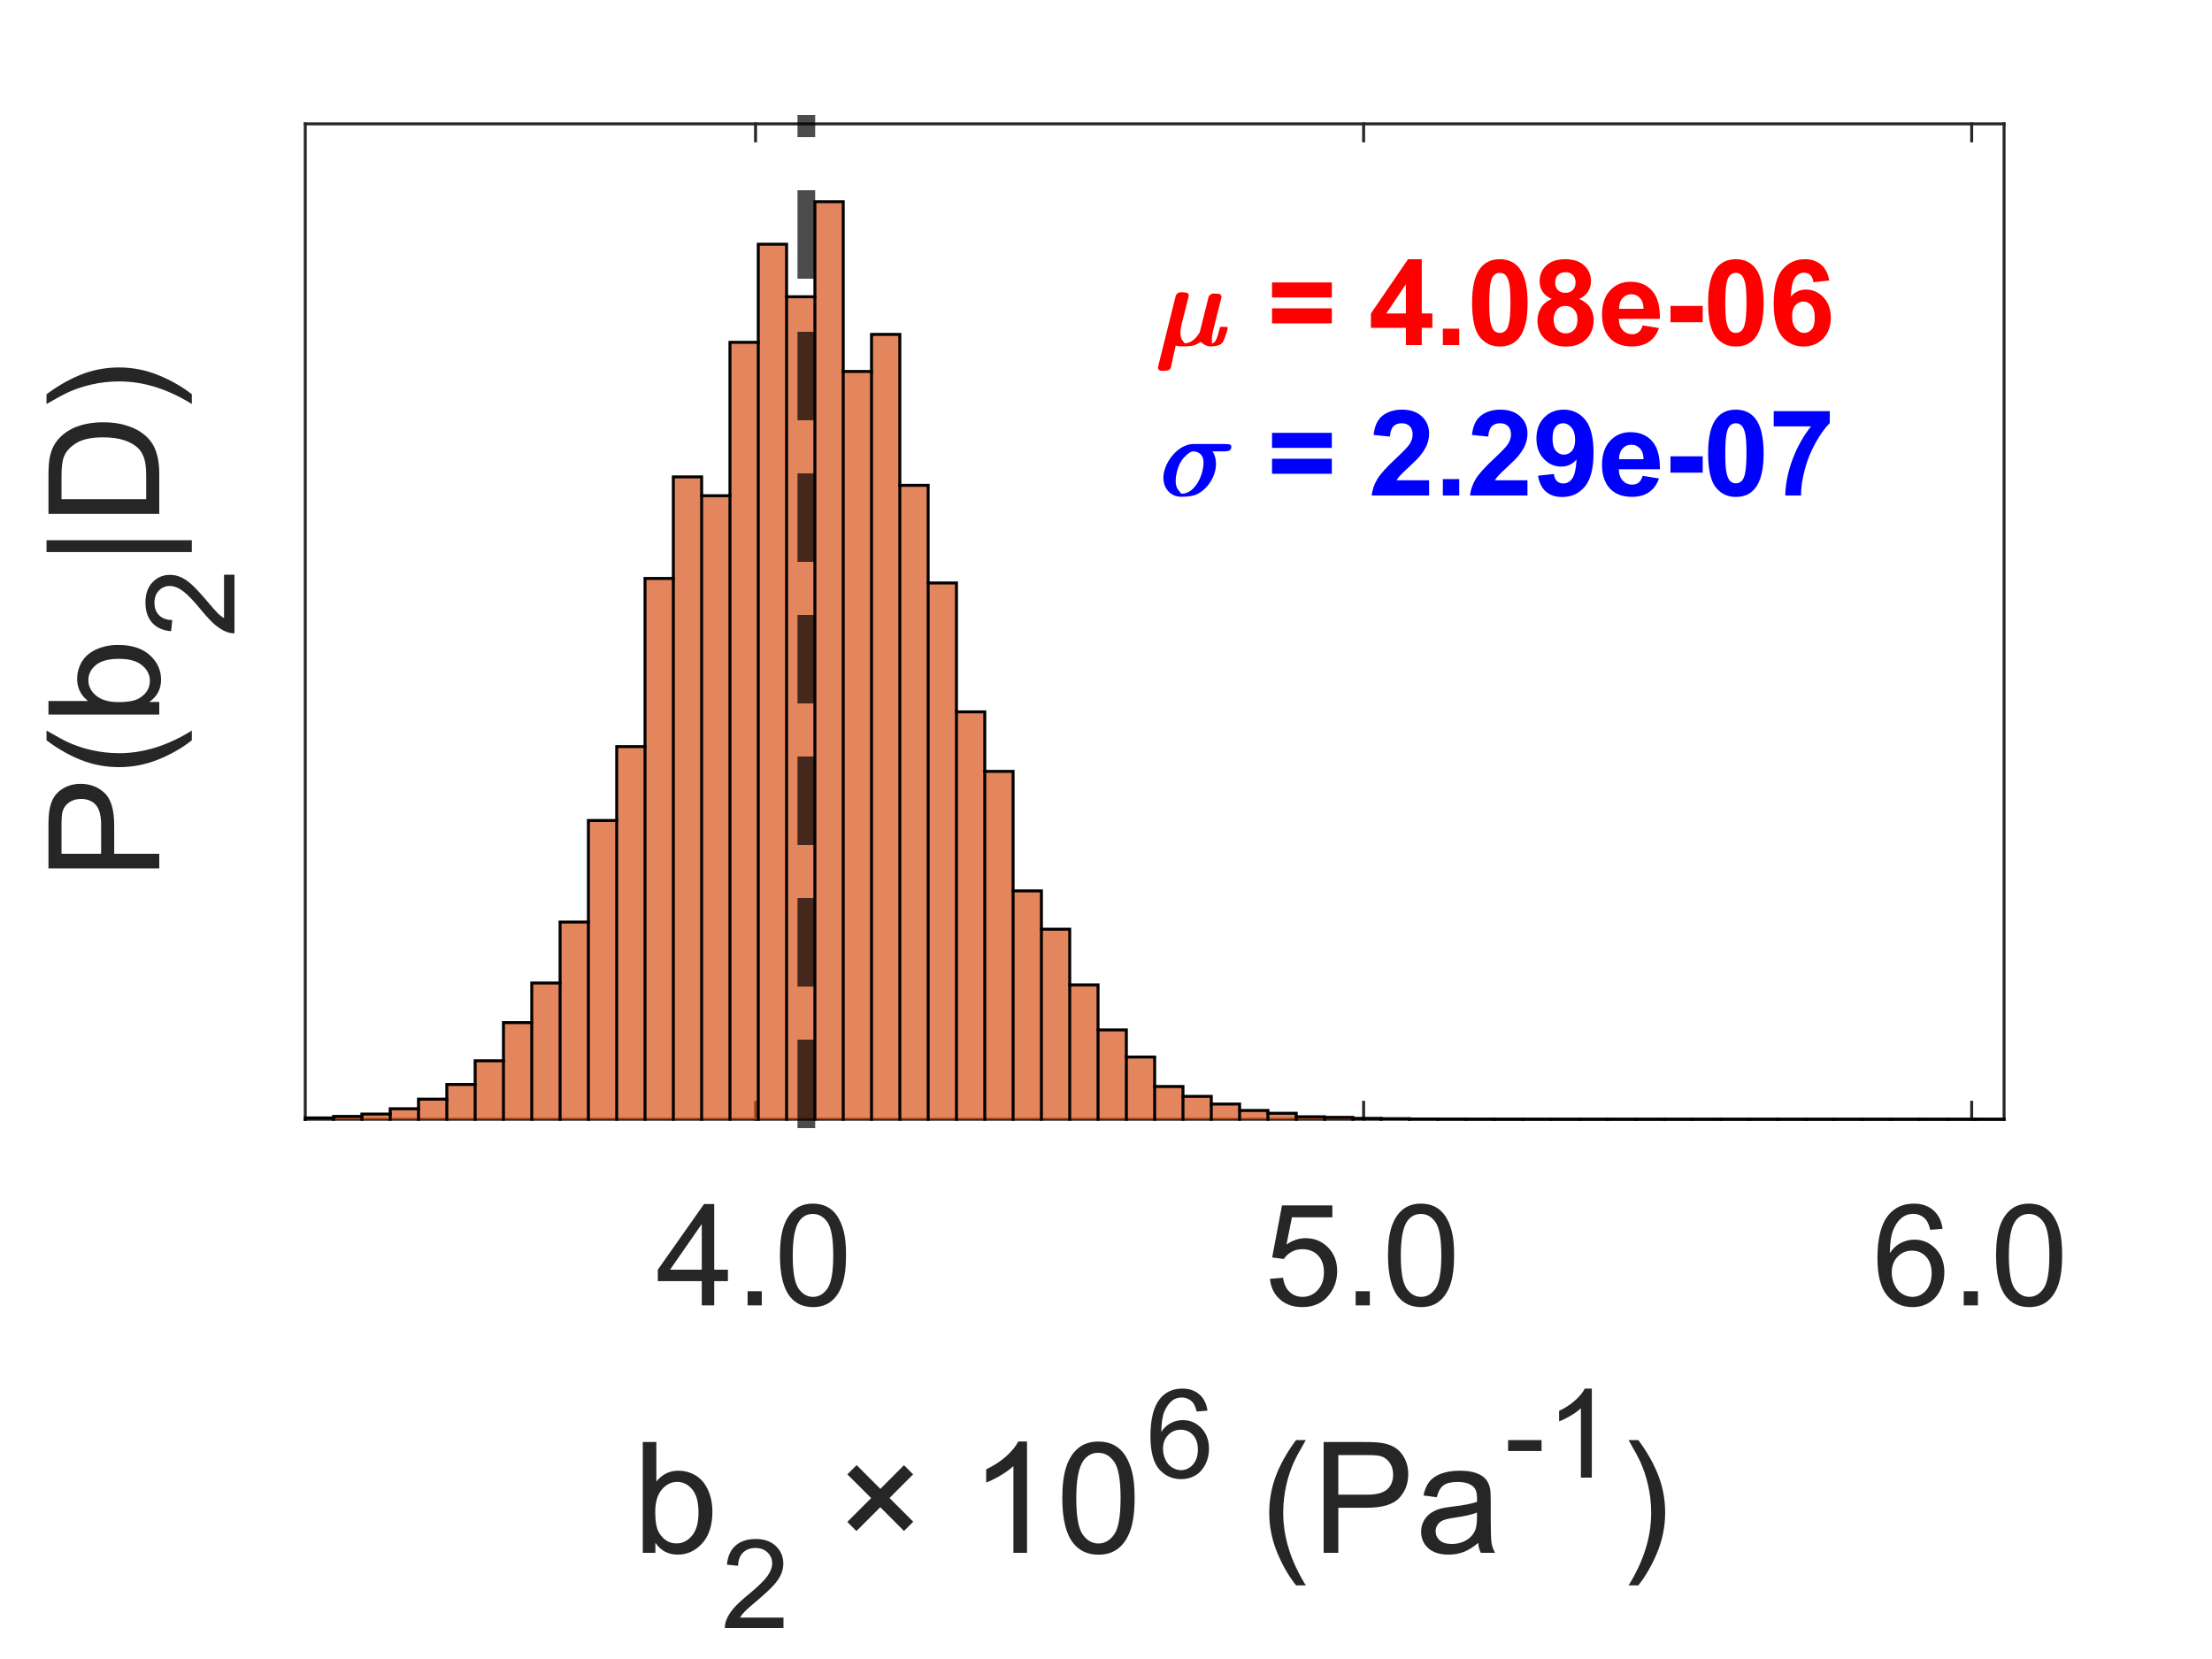 <?xml version="1.0"?>
<!DOCTYPE svg PUBLIC '-//W3C//DTD SVG 1.0//EN'
          'http://www.w3.org/TR/2001/REC-SVG-20010904/DTD/svg10.dtd'>
<svg xmlns:xlink="http://www.w3.org/1999/xlink" style="fill-opacity:1; color-rendering:auto; color-interpolation:auto; text-rendering:auto; stroke:black; stroke-linecap:square; stroke-miterlimit:10; shape-rendering:auto; stroke-opacity:1; fill:black; stroke-dasharray:none; font-weight:normal; stroke-width:1; font-family:'Dialog'; font-style:normal; stroke-linejoin:miter; font-size:12px; stroke-dashoffset:0; image-rendering:auto;" width="500" height="375" xmlns="http://www.w3.org/2000/svg"
><rect width="100%" height="100%" fill="#333333" stroke="none"/><!--Generated by the Batik Graphics2D SVG Generator--><defs id="genericDefs"
  /><g
  ><defs id="defs1"
    ><clipPath clipPathUnits="userSpaceOnUse" id="clipPath1"
      ><path d="M0 0 L500 0 L500 375 L0 375 L0 0 Z"
      /></clipPath
    ></defs
    ><g style="fill:white; stroke:white;"
    ><rect x="0" y="0" width="500" style="clip-path:url(#clipPath1); stroke:none;" height="375"
    /></g
    ><g style="fill:white; text-rendering:optimizeSpeed; color-rendering:optimizeSpeed; image-rendering:optimizeSpeed; shape-rendering:crispEdges; stroke:white; color-interpolation:sRGB;"
    ><rect x="0" width="500" height="375" y="0" style="stroke:none;"
      /><path style="stroke:none;" d="M69 253 L453 253 L453 28 L69 28 Z"
    /></g
    ><g style="fill:rgb(38,38,38); text-rendering:geometricPrecision; image-rendering:optimizeQuality; color-rendering:optimizeQuality; stroke-linejoin:round; stroke:rgb(38,38,38); color-interpolation:linearRGB; stroke-width:0.667;"
    ><line y2="253" style="fill:none;" x1="69" x2="453" y1="253"
      /><line y2="28" style="fill:none;" x1="69" x2="453" y1="28"
      /><line y2="249.16" style="fill:none;" x1="170.785" x2="170.785" y1="253"
      /><line y2="249.16" style="fill:none;" x1="308.231" x2="308.231" y1="253"
      /><line y2="249.16" style="fill:none;" x1="445.677" x2="445.677" y1="253"
      /><line y2="31.84" style="fill:none;" x1="170.785" x2="170.785" y1="28"
      /><line y2="31.84" style="fill:none;" x1="308.231" x2="308.231" y1="28"
      /><line y2="31.84" style="fill:none;" x1="445.677" x2="445.677" y1="28"
    /></g
    ><g transform="translate(170.785,262.067)" style="font-size:32px; fill:rgb(38,38,38); text-rendering:geometricPrecision; color-rendering:optimizeQuality; image-rendering:optimizeQuality; stroke:rgb(38,38,38); color-interpolation:linearRGB;"
    ><path style="stroke:none;" d="M-12.156 33 L-12.156 27.516 L-22.094 27.516 L-22.094 24.938 L-11.641 10.094 L-9.344 10.094 L-9.344 24.938 L-6.25 24.938 L-6.25 27.516 L-9.344 27.516 L-9.344 33 L-12.156 33 ZM-12.156 24.938 L-12.156 14.609 L-19.328 24.938 L-12.156 24.938 ZM-1.797 33 L-1.797 29.797 L1.406 29.797 L1.406 33 L-1.797 33 ZM5.516 21.703 Q5.516 17.641 6.352 15.164 Q7.188 12.688 8.836 11.344 Q10.484 10 12.984 10 Q14.828 10 16.219 10.742 Q17.609 11.484 18.516 12.883 Q19.422 14.281 19.938 16.289 Q20.453 18.297 20.453 21.703 Q20.453 25.734 19.625 28.211 Q18.797 30.688 17.148 32.039 Q15.5 33.391 12.984 33.391 Q9.672 33.391 7.781 31.016 Q5.516 28.156 5.516 21.703 ZM8.406 21.703 Q8.406 27.344 9.727 29.211 Q11.047 31.078 12.984 31.078 Q14.922 31.078 16.242 29.203 Q17.562 27.328 17.562 21.703 Q17.562 16.047 16.242 14.188 Q14.922 12.328 12.953 12.328 Q11.016 12.328 9.859 13.969 Q8.406 16.062 8.406 21.703 Z"
    /></g
    ><g transform="translate(308.231,262.067)" style="font-size:32px; fill:rgb(38,38,38); text-rendering:geometricPrecision; color-rendering:optimizeQuality; image-rendering:optimizeQuality; stroke:rgb(38,38,38); color-interpolation:linearRGB;"
    ><path style="stroke:none;" d="M-21.172 27 L-18.219 26.75 Q-17.891 28.906 -16.695 29.992 Q-15.5 31.078 -13.812 31.078 Q-11.781 31.078 -10.375 29.547 Q-8.969 28.016 -8.969 25.484 Q-8.969 23.078 -10.32 21.688 Q-11.672 20.297 -13.859 20.297 Q-15.219 20.297 -16.312 20.914 Q-17.406 21.531 -18.031 22.516 L-20.672 22.172 L-18.453 10.406 L-7.062 10.406 L-7.062 13.094 L-16.203 13.094 L-17.438 19.25 Q-15.375 17.812 -13.109 17.812 Q-10.109 17.812 -8.047 19.891 Q-5.984 21.969 -5.984 25.234 Q-5.984 28.344 -7.797 30.609 Q-10 33.391 -13.812 33.391 Q-16.938 33.391 -18.914 31.641 Q-20.891 29.891 -21.172 27 ZM-1.797 33 L-1.797 29.797 L1.406 29.797 L1.406 33 L-1.797 33 ZM5.516 21.703 Q5.516 17.641 6.352 15.164 Q7.188 12.688 8.836 11.344 Q10.484 10 12.984 10 Q14.828 10 16.219 10.742 Q17.609 11.484 18.516 12.883 Q19.422 14.281 19.938 16.289 Q20.453 18.297 20.453 21.703 Q20.453 25.734 19.625 28.211 Q18.797 30.688 17.148 32.039 Q15.5 33.391 12.984 33.391 Q9.672 33.391 7.781 31.016 Q5.516 28.156 5.516 21.703 ZM8.406 21.703 Q8.406 27.344 9.727 29.211 Q11.047 31.078 12.984 31.078 Q14.922 31.078 16.242 29.203 Q17.562 27.328 17.562 21.703 Q17.562 16.047 16.242 14.188 Q14.922 12.328 12.953 12.328 Q11.016 12.328 9.859 13.969 Q8.406 16.062 8.406 21.703 Z"
    /></g
    ><g transform="translate(445.677,262.067)" style="font-size:32px; fill:rgb(38,38,38); text-rendering:geometricPrecision; color-rendering:optimizeQuality; image-rendering:optimizeQuality; stroke:rgb(38,38,38); color-interpolation:linearRGB;"
    ><path style="stroke:none;" d="M-6.578 15.703 L-9.375 15.922 Q-9.75 14.266 -10.438 13.516 Q-11.578 12.312 -13.25 12.312 Q-14.594 12.312 -15.609 13.062 Q-16.938 14.031 -17.703 15.891 Q-18.469 17.75 -18.5 21.188 Q-17.484 19.641 -16.016 18.891 Q-14.547 18.141 -12.938 18.141 Q-10.125 18.141 -8.148 20.211 Q-6.172 22.281 -6.172 25.562 Q-6.172 27.719 -7.102 29.57 Q-8.031 31.422 -9.656 32.406 Q-11.281 33.391 -13.344 33.391 Q-16.859 33.391 -19.078 30.805 Q-21.297 28.219 -21.297 22.281 Q-21.297 15.641 -18.844 12.625 Q-16.703 10 -13.078 10 Q-10.375 10 -8.648 11.516 Q-6.922 13.031 -6.578 15.703 ZM-18.062 25.578 Q-18.062 27.031 -17.445 28.359 Q-16.828 29.688 -15.719 30.383 Q-14.609 31.078 -13.391 31.078 Q-11.609 31.078 -10.328 29.641 Q-9.047 28.203 -9.047 25.734 Q-9.047 23.359 -10.312 21.992 Q-11.578 20.625 -13.5 20.625 Q-15.406 20.625 -16.734 21.992 Q-18.062 23.359 -18.062 25.578 ZM-1.797 33 L-1.797 29.797 L1.406 29.797 L1.406 33 L-1.797 33 ZM5.516 21.703 Q5.516 17.641 6.352 15.164 Q7.188 12.688 8.836 11.344 Q10.484 10 12.984 10 Q14.828 10 16.219 10.742 Q17.609 11.484 18.516 12.883 Q19.422 14.281 19.938 16.289 Q20.453 18.297 20.453 21.703 Q20.453 25.734 19.625 28.211 Q18.797 30.688 17.148 32.039 Q15.5 33.391 12.984 33.391 Q9.672 33.391 7.781 31.016 Q5.516 28.156 5.516 21.703 ZM8.406 21.703 Q8.406 27.344 9.727 29.211 Q11.047 31.078 12.984 31.078 Q14.922 31.078 16.242 29.203 Q17.562 27.328 17.562 21.703 Q17.562 16.047 16.242 14.188 Q14.922 12.328 12.953 12.328 Q11.016 12.328 9.859 13.969 Q8.406 16.062 8.406 21.703 Z"
    /></g
    ><g transform="translate(143,351)" style="font-size:35.2px; fill:rgb(38,38,38); text-rendering:geometricPrecision; color-rendering:optimizeQuality; image-rendering:optimizeQuality; stroke:rgb(38,38,38); color-interpolation:linearRGB;"
    ><path style="stroke:none;" d="M5.141 0 L2.297 0 L2.297 -25.047 L5.359 -25.047 L5.359 -16.109 Q7.312 -18.562 10.344 -18.562 Q12.016 -18.562 13.508 -17.883 Q15 -17.203 15.969 -15.984 Q16.938 -14.766 17.484 -13.039 Q18.031 -11.312 18.031 -9.344 Q18.031 -4.688 15.727 -2.141 Q13.422 0.406 10.188 0.406 Q6.969 0.406 5.141 -2.266 L5.141 0 ZM5.109 -9.219 Q5.109 -5.953 6 -4.5 Q7.453 -2.125 9.922 -2.125 Q11.953 -2.125 13.422 -3.875 Q14.891 -5.625 14.891 -9.094 Q14.891 -12.641 13.477 -14.336 Q12.062 -16.031 10.062 -16.031 Q8.047 -16.031 6.578 -14.281 Q5.109 -12.531 5.109 -9.219 Z"
    /></g
    ><g transform="translate(163,368)" style="font-size:28.16px; fill:rgb(38,38,38); text-rendering:geometricPrecision; color-rendering:optimizeQuality; image-rendering:optimizeQuality; stroke:rgb(38,38,38); color-interpolation:linearRGB;"
    ><path style="stroke:none;" d="M14.094 -2.359 L14.094 0 L0.844 0 Q0.828 -0.891 1.141 -1.703 Q1.641 -3.062 2.758 -4.375 Q3.875 -5.688 5.969 -7.406 Q9.25 -10.094 10.398 -11.656 Q11.547 -13.219 11.547 -14.609 Q11.547 -16.078 10.5 -17.086 Q9.453 -18.094 7.766 -18.094 Q5.984 -18.094 4.922 -17.023 Q3.859 -15.953 3.844 -14.062 L1.312 -14.328 Q1.578 -17.156 3.273 -18.641 Q4.969 -20.125 7.828 -20.125 Q10.703 -20.125 12.383 -18.523 Q14.062 -16.922 14.062 -14.562 Q14.062 -13.359 13.57 -12.195 Q13.078 -11.031 11.938 -9.75 Q10.797 -8.469 8.156 -6.219 Q5.938 -4.359 5.305 -3.695 Q4.672 -3.031 4.266 -2.359 L14.094 -2.359 Z"
    /></g
    ><g transform="translate(179,351)" style="font-size:35.2px; fill:rgb(38,38,38); text-rendering:geometricPrecision; color-rendering:optimizeQuality; image-rendering:optimizeQuality; stroke:rgb(38,38,38); color-interpolation:linearRGB;"
    ><path style="stroke:none;" d="M12.526 -6.984 L17.917 -12.375 L12.542 -17.734 L14.636 -19.828 L19.995 -14.453 L25.339 -19.812 L27.401 -17.734 L22.058 -12.391 L27.433 -7.031 L25.339 -4.938 L19.979 -10.312 L14.589 -4.922 L12.526 -6.984 ZM53.148 0 L50.07 0 L50.07 -19.609 Q48.961 -18.547 47.156 -17.484 Q45.351 -16.422 43.914 -15.891 L43.914 -18.875 Q46.492 -20.078 48.422 -21.805 Q50.351 -23.531 51.164 -25.156 L53.148 -25.156 L53.148 0 ZM61.124 -12.359 Q61.124 -16.797 62.038 -19.508 Q62.952 -22.219 64.757 -23.688 Q66.562 -25.156 69.296 -25.156 Q71.312 -25.156 72.835 -24.344 Q74.359 -23.531 75.343 -22 Q76.327 -20.469 76.898 -18.273 Q77.468 -16.078 77.468 -12.359 Q77.468 -7.953 76.562 -5.242 Q75.655 -2.531 73.851 -1.055 Q72.046 0.422 69.296 0.422 Q65.671 0.422 63.608 -2.172 Q61.124 -5.297 61.124 -12.359 ZM64.28 -12.359 Q64.28 -6.188 65.726 -4.148 Q67.171 -2.109 69.296 -2.109 Q71.405 -2.109 72.851 -4.156 Q74.296 -6.203 74.296 -12.359 Q74.296 -18.547 72.851 -20.578 Q71.405 -22.609 69.265 -22.609 Q67.14 -22.609 65.874 -20.812 Q64.28 -18.531 64.28 -12.359 Z"
    /></g
    ><g transform="translate(259,334)" style="font-size:28.16px; fill:rgb(38,38,38); text-rendering:geometricPrecision; color-rendering:optimizeQuality; image-rendering:optimizeQuality; stroke:rgb(38,38,38); color-interpolation:linearRGB;"
    ><path style="stroke:none;" d="M13.938 -15.141 L11.484 -14.938 Q11.156 -16.391 10.562 -17.047 Q9.562 -18.109 8.094 -18.109 Q6.922 -18.109 6.031 -17.453 Q4.875 -16.594 4.203 -14.969 Q3.531 -13.344 3.5 -10.344 Q4.391 -11.688 5.672 -12.344 Q6.953 -13 8.375 -13 Q10.828 -13 12.555 -11.188 Q14.281 -9.375 14.281 -6.516 Q14.281 -4.625 13.469 -3 Q12.656 -1.375 11.234 -0.516 Q9.812 0.344 8.016 0.344 Q4.938 0.344 2.992 -1.922 Q1.047 -4.188 1.047 -9.375 Q1.047 -15.188 3.203 -17.828 Q5.078 -20.125 8.25 -20.125 Q10.609 -20.125 12.117 -18.797 Q13.625 -17.469 13.938 -15.141 ZM3.891 -6.5 Q3.891 -5.219 4.43 -4.062 Q4.969 -2.906 5.938 -2.297 Q6.906 -1.688 7.969 -1.688 Q9.531 -1.688 10.648 -2.945 Q11.766 -4.203 11.766 -6.359 Q11.766 -8.438 10.664 -9.633 Q9.562 -10.828 7.875 -10.828 Q6.203 -10.828 5.047 -9.633 Q3.891 -8.438 3.891 -6.5 Z"
    /></g
    ><g transform="translate(275,351)" style="font-size:35.2px; fill:rgb(38,38,38); text-rendering:geometricPrecision; color-rendering:optimizeQuality; image-rendering:optimizeQuality; stroke:rgb(38,38,38); color-interpolation:linearRGB;"
    ><path style="stroke:none;" d="M17.964 7.359 Q15.417 4.156 13.659 -0.148 Q11.901 -4.453 11.901 -9.078 Q11.901 -13.141 13.214 -16.875 Q14.745 -21.188 17.964 -25.484 L20.167 -25.484 Q18.104 -21.922 17.433 -20.406 Q16.386 -18.047 15.792 -15.484 Q15.057 -12.281 15.057 -9.062 Q15.057 -0.844 20.167 7.359 L17.964 7.359 ZM24.197 0 L24.197 -25.047 L33.65 -25.047 Q36.135 -25.047 37.463 -24.812 Q39.306 -24.5 40.549 -23.641 Q41.791 -22.781 42.556 -21.227 Q43.322 -19.672 43.322 -17.812 Q43.322 -14.609 41.283 -12.398 Q39.244 -10.188 33.931 -10.188 L27.51 -10.188 L27.51 0 L24.197 0 ZM27.51 -13.141 L33.994 -13.141 Q37.197 -13.141 38.549 -14.336 Q39.9 -15.531 39.9 -17.703 Q39.9 -19.281 39.103 -20.398 Q38.306 -21.516 37.01 -21.875 Q36.181 -22.094 33.916 -22.094 L27.51 -22.094 L27.51 -13.141 ZM59.12 -2.234 Q57.401 -0.781 55.823 -0.188 Q54.245 0.406 52.432 0.406 Q49.448 0.406 47.839 -1.055 Q46.229 -2.516 46.229 -4.781 Q46.229 -6.125 46.839 -7.227 Q47.448 -8.328 48.425 -8.992 Q49.401 -9.656 50.636 -10 Q51.542 -10.234 53.37 -10.453 Q57.104 -10.906 58.854 -11.516 Q58.87 -12.156 58.87 -12.328 Q58.87 -14.203 58.011 -14.969 Q56.823 -16.016 54.495 -16.016 Q52.323 -16.016 51.292 -15.258 Q50.261 -14.5 49.761 -12.562 L46.761 -12.969 Q47.167 -14.906 48.104 -16.094 Q49.042 -17.281 50.823 -17.922 Q52.604 -18.562 54.948 -18.562 Q57.276 -18.562 58.721 -18.016 Q60.167 -17.469 60.854 -16.641 Q61.542 -15.812 61.807 -14.547 Q61.964 -13.75 61.964 -11.703 L61.964 -7.609 Q61.964 -3.312 62.159 -2.18 Q62.354 -1.047 62.948 0 L59.729 0 Q59.245 -0.953 59.12 -2.234 ZM58.854 -9.109 Q57.182 -8.422 53.839 -7.953 Q51.932 -7.672 51.151 -7.328 Q50.37 -6.984 49.94 -6.328 Q49.511 -5.672 49.511 -4.875 Q49.511 -3.641 50.44 -2.82 Q51.37 -2 53.167 -2 Q54.948 -2 56.331 -2.781 Q57.714 -3.562 58.37 -4.906 Q58.854 -5.953 58.854 -7.984 L58.854 -9.109 Z"
    /></g
    ><g transform="translate(340,334)" style="font-size:28.16px; fill:rgb(38,38,38); text-rendering:geometricPrecision; color-rendering:optimizeQuality; image-rendering:optimizeQuality; stroke:rgb(38,38,38); color-interpolation:linearRGB;"
    ><path style="stroke:none;" d="M0.891 -6.016 L0.891 -8.484 L8.453 -8.484 L8.453 -6.016 L0.891 -6.016 ZM19.814 0 L17.345 0 L17.345 -15.688 Q16.454 -14.828 15.017 -13.984 Q13.579 -13.141 12.423 -12.719 L12.423 -15.094 Q14.486 -16.062 16.032 -17.445 Q17.579 -18.828 18.22 -20.125 L19.814 -20.125 L19.814 0 Z"
    /></g
    ><g transform="translate(366,351)" style="font-size:35.2px; fill:rgb(38,38,38); text-rendering:geometricPrecision; color-rendering:optimizeQuality; image-rendering:optimizeQuality; stroke:rgb(38,38,38); color-interpolation:linearRGB;"
    ><path style="stroke:none;" d="M4.328 7.359 L2.125 7.359 Q7.234 -0.844 7.234 -9.062 Q7.234 -12.266 6.5 -15.438 Q5.906 -18 4.875 -20.359 Q4.203 -21.891 2.125 -25.484 L4.328 -25.484 Q7.531 -21.188 9.078 -16.875 Q10.391 -13.141 10.391 -9.078 Q10.391 -4.453 8.625 -0.148 Q6.859 4.156 4.328 7.359 Z"
    /></g
    ><g style="fill:rgb(38,38,38); text-rendering:geometricPrecision; image-rendering:optimizeQuality; color-rendering:optimizeQuality; stroke-linejoin:round; stroke:rgb(38,38,38); color-interpolation:linearRGB; stroke-width:0.667;"
    ><line y2="28" style="fill:none;" x1="69" x2="69" y1="253"
      /><line y2="28" style="fill:none;" x1="453" x2="453" y1="253"
    /></g
    ><g transform="translate(36,199) rotate(-90)" style="font-size:35.2px; fill:rgb(38,38,38); text-rendering:geometricPrecision; color-rendering:optimizeQuality; image-rendering:optimizeQuality; stroke:rgb(38,38,38); color-interpolation:linearRGB;"
    ><path style="stroke:none;" d="M2.703 0 L2.703 -25.047 L12.156 -25.047 Q14.641 -25.047 15.969 -24.812 Q17.812 -24.5 19.055 -23.641 Q20.297 -22.781 21.062 -21.227 Q21.828 -19.672 21.828 -17.812 Q21.828 -14.609 19.789 -12.398 Q17.75 -10.188 12.438 -10.188 L6.016 -10.188 L6.016 0 L2.703 0 ZM6.016 -13.141 L12.5 -13.141 Q15.703 -13.141 17.055 -14.336 Q18.406 -15.531 18.406 -17.703 Q18.406 -19.281 17.609 -20.398 Q16.812 -21.516 15.516 -21.875 Q14.688 -22.094 12.422 -22.094 L6.016 -22.094 L6.016 -13.141 ZM31.657 7.359 Q29.11 4.156 27.353 -0.148 Q25.595 -4.453 25.595 -9.078 Q25.595 -13.141 26.907 -16.875 Q28.439 -21.188 31.657 -25.484 L33.86 -25.484 Q31.798 -21.922 31.126 -20.406 Q30.079 -18.047 29.485 -15.484 Q28.751 -12.281 28.751 -9.062 Q28.751 -0.844 33.86 7.359 L31.657 7.359 ZM40.328 0 L37.484 0 L37.484 -25.047 L40.547 -25.047 L40.547 -16.109 Q42.5 -18.562 45.531 -18.562 Q47.203 -18.562 48.695 -17.883 Q50.188 -17.203 51.156 -15.984 Q52.125 -14.766 52.672 -13.039 Q53.219 -11.312 53.219 -9.344 Q53.219 -4.688 50.914 -2.141 Q48.609 0.406 45.375 0.406 Q42.156 0.406 40.328 -2.266 L40.328 0 ZM40.297 -9.219 Q40.297 -5.953 41.188 -4.5 Q42.641 -2.125 45.109 -2.125 Q47.141 -2.125 48.609 -3.875 Q50.078 -5.625 50.078 -9.094 Q50.078 -12.641 48.664 -14.336 Q47.25 -16.031 45.25 -16.031 Q43.234 -16.031 41.766 -14.281 Q40.297 -12.531 40.297 -9.219 Z"
    /></g
    ><g transform="translate(53,144) rotate(-90)" style="font-size:28.16px; fill:rgb(38,38,38); text-rendering:geometricPrecision; color-rendering:optimizeQuality; image-rendering:optimizeQuality; stroke:rgb(38,38,38); color-interpolation:linearRGB;"
    ><path style="stroke:none;" d="M14.094 -2.359 L14.094 0 L0.844 0 Q0.828 -0.891 1.141 -1.703 Q1.641 -3.062 2.758 -4.375 Q3.875 -5.688 5.969 -7.406 Q9.25 -10.094 10.398 -11.656 Q11.547 -13.219 11.547 -14.609 Q11.547 -16.078 10.5 -17.086 Q9.453 -18.094 7.766 -18.094 Q5.984 -18.094 4.922 -17.023 Q3.859 -15.953 3.844 -14.062 L1.312 -14.328 Q1.578 -17.156 3.273 -18.641 Q4.969 -20.125 7.828 -20.125 Q10.703 -20.125 12.383 -18.523 Q14.062 -16.922 14.062 -14.562 Q14.062 -13.359 13.57 -12.195 Q13.078 -11.031 11.938 -9.75 Q10.797 -8.469 8.156 -6.219 Q5.938 -4.359 5.305 -3.695 Q4.672 -3.031 4.266 -2.359 L14.094 -2.359 Z"
    /></g
    ><g transform="translate(36,128) rotate(-90)" style="font-size:35.2px; fill:rgb(38,38,38); text-rendering:geometricPrecision; color-rendering:optimizeQuality; image-rendering:optimizeQuality; stroke:rgb(38,38,38); color-interpolation:linearRGB;"
    ><path style="stroke:none;" d="M3.219 7.359 L3.219 -25.484 L5.891 -25.484 L5.891 7.359 L3.219 7.359 ZM11.844 0 L11.844 -25.047 L20.469 -25.047 Q23.39 -25.047 24.937 -24.688 Q27.078 -24.203 28.609 -22.906 Q30.594 -21.219 31.57 -18.617 Q32.547 -16.016 32.547 -12.656 Q32.547 -9.812 31.883 -7.609 Q31.219 -5.406 30.18 -3.961 Q29.14 -2.516 27.898 -1.688 Q26.656 -0.859 24.906 -0.43 Q23.156 0 20.875 0 L11.844 0 ZM15.156 -2.953 L20.5 -2.953 Q22.984 -2.953 24.39 -3.414 Q25.797 -3.875 26.64 -4.719 Q27.812 -5.891 28.476 -7.883 Q29.14 -9.875 29.14 -12.719 Q29.14 -16.641 27.851 -18.75 Q26.562 -20.859 24.703 -21.578 Q23.375 -22.094 20.422 -22.094 L15.156 -22.094 L15.156 -2.953 ZM38.88 7.359 L36.677 7.359 Q41.786 -0.844 41.786 -9.062 Q41.786 -12.266 41.052 -15.438 Q40.458 -18 39.427 -20.359 Q38.755 -21.891 36.677 -25.484 L38.88 -25.484 Q42.083 -21.188 43.63 -16.875 Q44.942 -13.141 44.942 -9.078 Q44.942 -4.453 43.177 -0.148 Q41.411 4.156 38.88 7.359 Z"
    /></g
    ><g style="fill-opacity:0.702; fill:rgb(217,83,25); text-rendering:optimizeSpeed; image-rendering:optimizeSpeed; color-rendering:optimizeSpeed; shape-rendering:crispEdges; stroke:rgb(217,83,25); color-interpolation:sRGB; stroke-opacity:0.702;"
    ><path style="stroke:none;" d="M75.4 253 L75.4 252.696 L69 252.696 L69 253 ZM81.8 253 L81.8 252.353 L75.4 252.353 L75.4 253 ZM88.2 253 L88.2 251.824 L81.8 251.824 L81.8 253 ZM94.6 253 L94.6 250.622 L88.2 250.622 L88.2 253 ZM101 253 L101 248.455 L94.6 248.455 L94.6 253 ZM107.4 253 L107.4 245.138 L101 245.138 L101 253 ZM113.8 253 L113.8 239.78 L107.4 239.78 L107.4 253 ZM120.2 253 L120.2 231.15 L113.8 231.15 L113.8 253 ZM126.6 253 L126.6 222.2 L120.2 222.2 L120.2 253 ZM133 253 L133 208.421 L126.6 208.421 L126.6 253 ZM139.4 253 L139.4 185.464 L133 185.464 L133 253 ZM145.8 253 L145.8 168.763 L139.4 168.763 L139.4 253 ZM152.2 253 L152.2 130.753 L145.8 130.753 L145.8 253 ZM158.6 253 L158.6 107.796 L152.2 107.796 L152.2 253 ZM165 253 L165 112.051 L158.6 112.051 L158.6 253 ZM171.4 253 L171.4 77.38 L165 77.38 L165 253 ZM177.8 253 L177.8 55.205 L171.4 55.205 L171.4 253 ZM184.2 253 L184.2 67.078 L177.8 67.078 L177.8 253 ZM190.6 253 L190.6 45.59 L184.2 45.59 L184.2 253 ZM197 253 L197 83.965 L190.6 83.965 L190.6 253 ZM203.4 253 L203.4 75.587 L197 75.587 L197 253 ZM209.8 253 L209.8 109.705 L203.4 109.705 L203.4 253 ZM216.2 253 L216.2 131.776 L209.8 131.776 L209.8 253 ZM222.6 253 L222.6 160.912 L216.2 160.912 L216.2 253 ZM229 253 L229 174.363 L222.6 174.363 L222.6 253 ZM235.4 253 L235.4 201.375 L229 201.375 L229 253 ZM241.8 253 L241.8 210.035 L235.4 210.035 L235.4 253 ZM248.2 253 L248.2 222.624 L241.8 222.624 L241.8 253 ZM254.6 253 L254.6 232.804 L248.2 232.804 L248.2 253 ZM261 253 L261 238.934 L254.6 238.934 L254.6 253 ZM267.4 253 L267.4 245.593 L261 245.593 L261 253 ZM273.8 253 L273.8 247.825 L267.4 247.825 L267.4 253 ZM280.2 253 L280.2 249.562 L273.8 249.562 L273.8 253 ZM286.6 253 L286.6 251.009 L280.2 251.009 L280.2 253 ZM293 253 L293 251.644 L286.6 251.644 L286.6 253 ZM299.4 253 L299.4 252.436 L293 252.436 L293 253 ZM305.8 253 L305.8 252.569 L299.4 252.569 L299.4 253 ZM312.2 253 L312.2 252.796 L305.8 252.796 L305.8 253 ZM318.6 253 L318.6 252.865 L312.2 252.865 L312.2 253 ZM325 253 L325 252.937 L318.6 252.937 L318.6 253 ZM331.4 253 L331.4 252.962 L325 252.962 L325 253 ZM337.8 253 L337.8 252.98 L331.4 252.98 L331.4 253 ZM344.2 253 L344.2 252.99 L337.8 252.99 L337.8 253 ZM350.6 253 L350.6 252.994 L344.2 252.994 L344.2 253 ZM357 253 L357 252.997 L350.6 252.997 L350.6 253 ZM363.4 253 L363.4 252.999 L357 252.999 L357 253 ZM369.8 253 L369.8 252.999 L363.4 252.999 L363.4 253 ZM376.2 253 L376.2 253 L369.8 253 L369.8 253 ZM382.6 253 L382.6 253 L376.2 253 L376.2 253 ZM389 253 L389 253 L382.6 253 L382.6 253 ZM395.4 253 L395.4 253 L389 253 L389 253 ZM401.8 253 L401.8 253 L395.4 253 L395.4 253 ZM408.2 253 L408.2 253 L401.8 253 L401.8 253 Z"
    /></g
    ><g style="text-rendering:geometricPrecision; stroke-width:0.667; color-interpolation:linearRGB; color-rendering:optimizeQuality; image-rendering:optimizeQuality;"
    ><path d="M69 253 L69 252.696 L75.4 252.696" style="fill:none; fill-rule:evenodd;"
      /><path d="M75.4 253 L75.4 253 L75.4 252.353 L81.8 252.353" style="fill:none; fill-rule:evenodd;"
      /><path d="M81.8 253 L81.8 253 L81.8 251.824 L88.2 251.824" style="fill:none; fill-rule:evenodd;"
      /><path d="M88.2 253 L88.2 253 L88.2 250.622 L94.6 250.622" style="fill:none; fill-rule:evenodd;"
      /><path d="M94.6 253 L94.6 253 L94.6 248.455 L101 248.455" style="fill:none; fill-rule:evenodd;"
      /><path d="M101 253 L101 253 L101 245.138 L107.4 245.138" style="fill:none; fill-rule:evenodd;"
      /><path d="M107.4 253 L107.4 253 L107.4 239.78 L113.8 239.78" style="fill:none; fill-rule:evenodd;"
      /><path d="M113.8 253 L113.8 253 L113.8 231.15 L120.2 231.15" style="fill:none; fill-rule:evenodd;"
      /><path d="M120.2 253 L120.2 253 L120.2 222.2 L126.6 222.2" style="fill:none; fill-rule:evenodd;"
      /><path d="M126.6 253 L126.6 253 L126.6 208.421 L133 208.421" style="fill:none; fill-rule:evenodd;"
      /><path d="M133 253 L133 253 L133 185.464 L139.4 185.464" style="fill:none; fill-rule:evenodd;"
      /><path d="M139.4 253 L139.4 253 L139.4 168.763 L145.8 168.763" style="fill:none; fill-rule:evenodd;"
      /><path d="M145.8 253 L145.8 253 L145.8 130.753 L152.2 130.753" style="fill:none; fill-rule:evenodd;"
      /><path d="M152.2 253 L152.2 253 L152.2 107.796 L158.6 107.796 L158.6 253 L158.6 253" style="fill:none; fill-rule:evenodd;"
      /><line y2="112.051" style="fill:none;" x1="158.6" x2="165" y1="112.051"
      /><path d="M165 253 L165 253 L165 77.38 L171.4 77.38" style="fill:none; fill-rule:evenodd;"
      /><path d="M171.4 253 L171.4 253 L171.4 55.205 L177.8 55.205 L177.8 253 L177.8 253" style="fill:none; fill-rule:evenodd;"
      /><line y2="67.078" style="fill:none;" x1="177.8" x2="184.2" y1="67.078"
      /><path d="M184.2 253 L184.2 253 L184.2 45.59 L190.6 45.59 L190.6 253 L190.6 253" style="fill:none; fill-rule:evenodd;"
      /><line y2="83.965" style="fill:none;" x1="190.6" x2="197" y1="83.965"
      /><path d="M197 253 L197 253 L197 75.587 L203.4 75.587 L203.4 253 L203.4 253" style="fill:none; fill-rule:evenodd;"
      /><path d="M203.4 109.705 L209.8 109.705 L209.8 253 L209.8 253" style="fill:none; fill-rule:evenodd;"
      /><path d="M209.8 131.776 L216.2 131.776 L216.2 253 L216.2 253" style="fill:none; fill-rule:evenodd;"
      /><path d="M216.2 160.912 L222.6 160.912 L222.6 253 L222.6 253" style="fill:none; fill-rule:evenodd;"
      /><path d="M222.6 174.363 L229 174.363 L229 253 L229 253" style="fill:none; fill-rule:evenodd;"
      /><path d="M229 201.375 L235.4 201.375 L235.4 253 L235.4 253" style="fill:none; fill-rule:evenodd;"
      /><path d="M235.4 210.035 L241.8 210.035 L241.8 253 L241.8 253" style="fill:none; fill-rule:evenodd;"
      /><path d="M241.8 222.624 L248.2 222.624 L248.2 253 L248.2 253" style="fill:none; fill-rule:evenodd;"
      /><path d="M248.2 232.804 L254.6 232.804 L254.6 253 L254.6 253" style="fill:none; fill-rule:evenodd;"
      /><path d="M254.6 238.934 L261 238.934 L261 253 L261 253" style="fill:none; fill-rule:evenodd;"
      /><path d="M261 245.593 L267.4 245.593 L267.4 253 L267.4 253" style="fill:none; fill-rule:evenodd;"
      /><path d="M267.4 247.825 L273.8 247.825 L273.8 253 L273.8 253" style="fill:none; fill-rule:evenodd;"
      /><path d="M273.8 249.562 L280.2 249.562 L280.2 253 L280.2 253" style="fill:none; fill-rule:evenodd;"
      /><path d="M280.2 251.009 L286.6 251.009 L286.6 253 L286.6 253" style="fill:none; fill-rule:evenodd;"
      /><path d="M286.6 251.644 L293 251.644 L293 253 L293 253" style="fill:none; fill-rule:evenodd;"
      /><path d="M293 252.436 L299.4 252.436 L299.4 253 L299.4 253" style="fill:none; fill-rule:evenodd;"
      /><path d="M299.4 252.569 L305.8 252.569 L305.8 253 L305.8 253" style="fill:none; fill-rule:evenodd;"
      /><path d="M305.8 252.796 L312.2 252.796 L312.2 253 L312.2 253" style="fill:none; fill-rule:evenodd;"
      /><path d="M312.2 252.865 L318.6 252.865 L318.6 253 L318.6 253" style="fill:none; fill-rule:evenodd;"
      /><path d="M318.6 252.937 L325 252.937 L325 253 L325 253" style="fill:none; fill-rule:evenodd;"
      /><path d="M325 252.962 L331.4 252.962 L331.4 253 L331.4 253" style="fill:none; fill-rule:evenodd;"
      /><path d="M331.4 252.98 L337.8 252.98 L337.8 253 L337.8 253" style="fill:none; fill-rule:evenodd;"
      /><path d="M337.8 252.99 L344.2 252.99 L344.2 253 L344.2 253" style="fill:none; fill-rule:evenodd;"
      /><path d="M344.2 252.994 L350.6 252.994 L350.6 253 L350.6 253" style="fill:none; fill-rule:evenodd;"
      /><path d="M350.6 252.997 L357 252.997 L357 253 L357 253" style="fill:none; fill-rule:evenodd;"
      /><path d="M357 252.999 L363.4 252.999 L363.4 253 L363.4 253" style="fill:none; fill-rule:evenodd;"
      /><path d="M363.4 252.999 L369.8 252.999 L369.8 253 L369.8 253" style="fill:none; fill-rule:evenodd;"
      /><path d="M369.8 253 L376.2 253 L376.2 253 L376.2 253" style="fill:none; fill-rule:evenodd;"
      /><path d="M376.2 253 L382.6 253 L382.6 253 L382.6 253" style="fill:none; fill-rule:evenodd;"
      /><path d="M382.6 253 L389 253 L389 253 L389 253" style="fill:none; fill-rule:evenodd;"
      /><path d="M389 253 L395.4 253 L395.4 253 L395.4 253" style="fill:none; fill-rule:evenodd;"
      /><path d="M395.4 253 L401.8 253 L401.8 253 L401.8 253" style="fill:none; fill-rule:evenodd;"
      /><path d="M401.8 253 L408.2 253 L408.2 253 L408.2 253" style="fill:none; fill-rule:evenodd;"
      /><path d="M408.2 253 L414.6 253 L414.6 253 L414.6 253" style="fill:none; fill-rule:evenodd;"
      /><path d="M414.6 253 L421 253 L421 253 L421 253" style="fill:none; fill-rule:evenodd;"
      /><path d="M421 253 L427.4 253 L427.4 253 L427.4 253" style="fill:none; fill-rule:evenodd;"
      /><path d="M427.4 253 L433.8 253 L433.8 253 L433.8 253" style="fill:none; fill-rule:evenodd;"
      /><path d="M433.8 253 L440.2 253 L440.2 253 L440.2 253" style="fill:none; fill-rule:evenodd;"
      /><path d="M440.2 253 L446.6 253 L446.6 253 L446.6 253" style="fill:none; fill-rule:evenodd;"
      /><path d="M446.6 253 L453 253 L453 253" style="fill:none; fill-rule:evenodd;"
    /></g
    ><g style="fill:white; text-rendering:optimizeSpeed; color-rendering:optimizeSpeed; image-rendering:optimizeSpeed; shape-rendering:crispEdges; stroke:white; color-interpolation:sRGB;"
    ><path style="stroke:none;" d="M256.6 121.5 L418.6 121.5 L418.6 46.5 L256.6 46.5 Z"
    /></g
    ><g transform="translate(261,78)" style="font-size:26.667px; fill:red; text-rendering:geometricPrecision; image-rendering:optimizeQuality; color-rendering:optimizeQuality; font-family:'mwb_cmmi10'; stroke:red; color-interpolation:linearRGB; font-weight:bold;"
    ><path style="stroke:none;" d="M0.75 5.078 Q0.75 4.922 0.781 4.859 L4.75 -11.078 Q4.859 -11.453 5.172 -11.695 Q5.484 -11.938 5.875 -11.938 Q7.219 -11.938 7.461 -11.727 Q7.703 -11.516 7.703 -11.188 Q7.703 -11.094 7.695 -11.055 Q7.688 -11.016 7.672 -10.953 L6.078 -4.641 Q5.812 -3.516 5.812 -2.703 Q5.812 -1.703 6.289 -1.055 Q6.766 -0.406 6.766 -0.406 Q8.688 -0.406 10.172 -2.859 Q10.188 -2.891 10.195 -2.898 Q10.203 -2.906 10.203 -2.938 L12.156 -10.766 Q12.25 -11.125 12.578 -11.383 Q12.906 -11.641 13.297 -11.641 Q14.609 -11.641 14.852 -11.43 Q15.094 -11.219 15.094 -10.875 Q15.094 -10.719 15.062 -10.672 L13.125 -2.891 Q12.938 -2.125 12.938 -1.562 Q12.938 -0.406 12.938 -0.406 Q13.562 -0.406 13.992 -1.445 Q14.422 -2.484 14.734 -3.969 Q14.797 -4.125 14.969 -4.125 L15.281 -4.125 Q16.391 -4.125 16.461 -4.039 Q16.531 -3.953 16.531 -3.859 Q16.062 -1.984 15.5 -0.844 Q14.938 0.297 12.672 0.297 Q11.766 0.297 11.078 -0.211 Q10.391 -0.719 10.391 -0.719 Q10.391 -0.719 9.547 -0.211 Q8.703 0.297 6.703 0.297 Q5.016 0.297 4.766 0.078 L3.672 4.969 Q3.594 5.359 3.281 5.594 Q2.969 5.828 1.562 5.828 Q1.234 5.828 0.992 5.625 Q0.75 5.422 0.75 5.078 Z"
    /></g
    ><g transform="translate(279,78)" style="font-size:26.667px; fill:red; text-rendering:geometricPrecision; image-rendering:optimizeQuality; color-rendering:optimizeQuality; stroke:red; color-interpolation:linearRGB; font-weight:bold;"
    ><path style="stroke:none;" d="M8.531 -10.766 L8.531 -14.156 L22.047 -14.156 L22.047 -10.766 L8.531 -10.766 ZM8.531 -4.906 L8.531 -8.312 L22.047 -8.312 L22.047 -4.906 L8.531 -4.906 ZM38.785 0 L38.785 -3.891 L30.879 -3.891 L30.879 -7.125 L39.269 -19.406 L42.379 -19.406 L42.379 -7.141 L44.769 -7.141 L44.769 -3.891 L42.379 -3.891 L42.379 0 L38.785 0 ZM38.785 -7.141 L38.785 -13.75 L34.347 -7.141 L38.785 -7.141 ZM47.141 0 L47.141 -3.703 L50.844 -3.703 L50.844 0 L47.141 0 ZM60.016 -19.406 Q62.828 -19.406 64.406 -17.406 Q66.297 -15.031 66.297 -9.531 Q66.297 -4.047 64.391 -1.641 Q62.828 0.328 60.016 0.328 Q57.203 0.328 55.477 -1.844 Q53.75 -4.016 53.75 -9.578 Q53.75 -15.031 55.641 -17.422 Q57.203 -19.406 60.016 -19.406 ZM60.016 -16.328 Q59.344 -16.328 58.821 -15.906 Q58.297 -15.484 58 -14.375 Q57.625 -12.938 57.625 -9.531 Q57.625 -6.125 57.969 -4.859 Q58.313 -3.594 58.828 -3.172 Q59.344 -2.75 60.016 -2.75 Q60.688 -2.75 61.219 -3.172 Q61.75 -3.594 62.032 -4.703 Q62.422 -6.125 62.422 -9.531 Q62.422 -12.938 62.078 -14.211 Q61.735 -15.484 61.211 -15.906 Q60.688 -16.328 60.016 -16.328 ZM71.763 -10.422 Q70.325 -11.031 69.669 -12.094 Q69.013 -13.156 69.013 -14.422 Q69.013 -16.578 70.52 -17.992 Q72.028 -19.406 74.825 -19.406 Q77.575 -19.406 79.099 -17.992 Q80.622 -16.578 80.622 -14.422 Q80.622 -13.078 79.919 -12.031 Q79.216 -10.984 77.95 -10.422 Q79.56 -9.781 80.395 -8.539 Q81.231 -7.297 81.231 -5.688 Q81.231 -3 79.528 -1.328 Q77.825 0.344 74.981 0.344 Q72.356 0.344 70.606 -1.047 Q68.528 -2.672 68.528 -5.531 Q68.528 -7.094 69.31 -8.406 Q70.091 -9.719 71.763 -10.422 ZM72.528 -14.156 Q72.528 -13.047 73.153 -12.43 Q73.778 -11.812 74.825 -11.812 Q75.872 -11.812 76.505 -12.438 Q77.138 -13.062 77.138 -14.172 Q77.138 -15.219 76.513 -15.844 Q75.888 -16.469 74.856 -16.469 Q73.794 -16.469 73.161 -15.836 Q72.528 -15.203 72.528 -14.156 ZM72.185 -5.875 Q72.185 -4.344 72.966 -3.492 Q73.747 -2.641 74.919 -2.641 Q76.075 -2.641 76.825 -3.461 Q77.575 -4.281 77.575 -5.844 Q77.575 -7.203 76.81 -8.023 Q76.044 -8.844 74.872 -8.844 Q73.513 -8.844 72.849 -7.906 Q72.185 -6.969 72.185 -5.875 ZM92.306 -4.453 L95.994 -3.844 Q95.291 -1.812 93.752 -0.75 Q92.213 0.312 89.9 0.312 Q86.26 0.312 84.494 -2.062 Q83.119 -3.984 83.119 -6.891 Q83.119 -10.375 84.939 -12.344 Q86.76 -14.312 89.541 -14.312 Q92.666 -14.312 94.471 -12.25 Q96.275 -10.188 96.197 -5.938 L86.916 -5.938 Q86.947 -4.281 87.806 -3.367 Q88.666 -2.453 89.947 -2.453 Q90.822 -2.453 91.416 -2.93 Q92.01 -3.406 92.306 -4.453 ZM92.51 -8.203 Q92.478 -9.812 91.689 -10.648 Q90.9 -11.484 89.76 -11.484 Q88.541 -11.484 87.76 -10.594 Q86.963 -9.719 86.978 -8.203 L92.51 -8.203 ZM98.6 -5.156 L98.6 -8.859 L105.881 -8.859 L105.881 -5.156 L98.6 -5.156 ZM113.367 -19.406 Q116.18 -19.406 117.758 -17.406 Q119.649 -15.031 119.649 -9.531 Q119.649 -4.047 117.742 -1.641 Q116.18 0.328 113.367 0.328 Q110.555 0.328 108.828 -1.844 Q107.102 -4.016 107.102 -9.578 Q107.102 -15.031 108.992 -17.422 Q110.555 -19.406 113.367 -19.406 ZM113.367 -16.328 Q112.696 -16.328 112.172 -15.906 Q111.649 -15.484 111.352 -14.375 Q110.977 -12.938 110.977 -9.531 Q110.977 -6.125 111.321 -4.859 Q111.664 -3.594 112.18 -3.172 Q112.696 -2.75 113.367 -2.75 Q114.039 -2.75 114.571 -3.172 Q115.102 -3.594 115.383 -4.703 Q115.774 -6.125 115.774 -9.531 Q115.774 -12.938 115.43 -14.211 Q115.086 -15.484 114.563 -15.906 Q114.039 -16.328 113.367 -16.328 ZM134.489 -14.594 L130.895 -14.203 Q130.77 -15.312 130.216 -15.836 Q129.661 -16.359 128.77 -16.359 Q127.599 -16.359 126.786 -15.305 Q125.974 -14.25 125.77 -10.922 Q127.161 -12.547 129.208 -12.547 Q131.536 -12.547 133.185 -10.781 Q134.833 -9.016 134.833 -6.219 Q134.833 -3.25 133.099 -1.461 Q131.364 0.328 128.63 0.328 Q125.708 0.328 123.817 -1.945 Q121.927 -4.219 121.927 -9.406 Q121.927 -14.719 123.895 -17.062 Q125.864 -19.406 129.005 -19.406 Q131.208 -19.406 132.645 -18.172 Q134.083 -16.938 134.489 -14.594 ZM126.083 -6.516 Q126.083 -4.703 126.919 -3.727 Q127.755 -2.75 128.817 -2.75 Q129.849 -2.75 130.528 -3.547 Q131.208 -4.344 131.208 -6.188 Q131.208 -8.062 130.474 -8.945 Q129.739 -9.828 128.63 -9.828 Q127.567 -9.828 126.825 -8.984 Q126.083 -8.141 126.083 -6.516 Z"
    /></g
    ><g transform="translate(262,112)" style="font-size:26.667px; fill:blue; text-rendering:geometricPrecision; image-rendering:optimizeQuality; color-rendering:optimizeQuality; font-family:'mwb_cmmi10'; stroke:blue; color-interpolation:linearRGB; font-weight:bold;"
    ><path style="stroke:none;" d="M5.047 0.297 Q3.844 0.297 2.914 -0.273 Q1.984 -0.844 1.477 -1.82 Q0.969 -2.797 0.969 -3.969 Q0.969 -5.219 1.539 -6.602 Q2.109 -7.984 3.094 -9.133 Q4.078 -10.281 5.312 -10.961 Q6.547 -11.641 7.859 -11.641 L14.656 -11.641 Q15.938 -11.641 16.133 -11.453 Q16.328 -11.266 16.328 -10.953 Q16.328 -10.562 16.047 -10.266 Q15.766 -9.969 14.375 -9.969 L12.078 -9.969 Q12.859 -8.812 12.859 -7.156 Q12.859 -5.797 12.328 -4.484 Q11.797 -3.172 10.859 -2.078 Q9.922 -0.984 8.68 -0.344 Q7.438 0.297 5.047 0.297 ZM5.078 -0.406 Q6.547 -0.406 7.688 -1.562 Q8.828 -2.719 9.438 -4.383 Q10.047 -6.047 10.047 -7.469 Q10.047 -8.641 9.406 -9.305 Q8.766 -9.969 7.625 -9.969 Q7.047 -9.969 5.945 -8.914 Q4.844 -7.859 4.297 -6.266 Q3.75 -4.672 3.75 -3.188 Q3.75 -2.031 4.367 -1.219 Q4.984 -0.406 5.078 -0.406 Z"
    /></g
    ><g transform="translate(279,112)" style="font-size:26.667px; fill:blue; text-rendering:geometricPrecision; image-rendering:optimizeQuality; color-rendering:optimizeQuality; stroke:blue; color-interpolation:linearRGB; font-weight:bold;"
    ><path style="stroke:none;" d="M8.531 -10.766 L8.531 -14.156 L22.047 -14.156 L22.047 -10.766 L8.531 -10.766 ZM8.531 -4.906 L8.531 -8.312 L22.047 -8.312 L22.047 -4.906 L8.531 -4.906 ZM44.035 -3.438 L44.035 0 L31.051 0 Q31.269 -1.953 32.324 -3.695 Q33.379 -5.438 36.488 -8.328 Q38.988 -10.672 39.551 -11.5 Q40.316 -12.641 40.316 -13.766 Q40.316 -15 39.652 -15.664 Q38.988 -16.328 37.816 -16.328 Q36.66 -16.328 35.972 -15.633 Q35.285 -14.938 35.176 -13.312 L31.488 -13.688 Q31.816 -16.75 33.558 -18.078 Q35.301 -19.406 37.91 -19.406 Q40.769 -19.406 42.402 -17.867 Q44.035 -16.328 44.035 -14.031 Q44.035 -12.719 43.566 -11.539 Q43.097 -10.359 42.082 -9.078 Q41.41 -8.219 39.66 -6.609 Q37.91 -5 37.441 -4.469 Q36.972 -3.938 36.676 -3.438 L44.035 -3.438 ZM47.141 0 L47.141 -3.703 L50.844 -3.703 L50.844 0 L47.141 0 ZM66.266 -3.438 L66.266 0 L53.282 0 Q53.5 -1.953 54.555 -3.695 Q55.61 -5.438 58.719 -8.328 Q61.219 -10.672 61.782 -11.5 Q62.547 -12.641 62.547 -13.766 Q62.547 -15 61.883 -15.664 Q61.219 -16.328 60.047 -16.328 Q58.891 -16.328 58.203 -15.633 Q57.516 -14.938 57.407 -13.312 L53.719 -13.688 Q54.047 -16.75 55.789 -18.078 Q57.532 -19.406 60.141 -19.406 Q63 -19.406 64.633 -17.867 Q66.266 -16.328 66.266 -14.031 Q66.266 -12.719 65.797 -11.539 Q65.328 -10.359 64.313 -9.078 Q63.641 -8.219 61.891 -6.609 Q60.141 -5 59.672 -4.469 Q59.203 -3.938 58.907 -3.438 L66.266 -3.438 ZM68.653 -4.469 L72.247 -4.859 Q72.372 -3.766 72.927 -3.242 Q73.481 -2.719 74.403 -2.719 Q75.544 -2.719 76.349 -3.773 Q77.153 -4.828 77.372 -8.141 Q75.981 -6.531 73.888 -6.531 Q71.606 -6.531 69.95 -8.289 Q68.294 -10.047 68.294 -12.875 Q68.294 -15.812 70.036 -17.609 Q71.778 -19.406 74.481 -19.406 Q77.435 -19.406 79.317 -17.133 Q81.2 -14.859 81.2 -9.656 Q81.2 -4.344 79.231 -2 Q77.263 0.344 74.122 0.344 Q71.856 0.344 70.458 -0.859 Q69.06 -2.062 68.653 -4.469 ZM77.044 -12.562 Q77.044 -14.359 76.224 -15.344 Q75.403 -16.328 74.31 -16.328 Q73.294 -16.328 72.614 -15.523 Q71.935 -14.719 71.935 -12.875 Q71.935 -11 72.669 -10.117 Q73.403 -9.234 74.513 -9.234 Q75.575 -9.234 76.31 -10.078 Q77.044 -10.922 77.044 -12.562 ZM92.306 -4.453 L95.994 -3.844 Q95.291 -1.812 93.752 -0.75 Q92.213 0.312 89.9 0.312 Q86.26 0.312 84.494 -2.062 Q83.119 -3.984 83.119 -6.891 Q83.119 -10.375 84.939 -12.344 Q86.76 -14.312 89.541 -14.312 Q92.666 -14.312 94.471 -12.25 Q96.275 -10.188 96.197 -5.938 L86.916 -5.938 Q86.947 -4.281 87.806 -3.367 Q88.666 -2.453 89.947 -2.453 Q90.822 -2.453 91.416 -2.93 Q92.01 -3.406 92.306 -4.453 ZM92.51 -8.203 Q92.478 -9.812 91.689 -10.648 Q90.9 -11.484 89.76 -11.484 Q88.541 -11.484 87.76 -10.594 Q86.963 -9.719 86.978 -8.203 L92.51 -8.203 ZM98.6 -5.156 L98.6 -8.859 L105.881 -8.859 L105.881 -5.156 L98.6 -5.156 ZM113.367 -19.406 Q116.18 -19.406 117.758 -17.406 Q119.649 -15.031 119.649 -9.531 Q119.649 -4.047 117.742 -1.641 Q116.18 0.328 113.367 0.328 Q110.555 0.328 108.828 -1.844 Q107.102 -4.016 107.102 -9.578 Q107.102 -15.031 108.992 -17.422 Q110.555 -19.406 113.367 -19.406 ZM113.367 -16.328 Q112.696 -16.328 112.172 -15.906 Q111.649 -15.484 111.352 -14.375 Q110.977 -12.938 110.977 -9.531 Q110.977 -6.125 111.321 -4.859 Q111.664 -3.594 112.18 -3.172 Q112.696 -2.75 113.367 -2.75 Q114.039 -2.75 114.571 -3.172 Q115.102 -3.594 115.383 -4.703 Q115.774 -6.125 115.774 -9.531 Q115.774 -12.938 115.43 -14.211 Q115.086 -15.484 114.563 -15.906 Q114.039 -16.328 113.367 -16.328 ZM121.927 -15.625 L121.927 -19.062 L134.599 -19.062 L134.599 -16.375 Q133.036 -14.828 131.411 -11.945 Q129.786 -9.062 128.935 -5.812 Q128.083 -2.562 128.099 0 L124.536 0 Q124.63 -4.016 126.192 -8.18 Q127.755 -12.344 130.364 -15.625 L121.927 -15.625 Z"
    /></g
    ><g style="fill-opacity:0.702; color-rendering:optimizeQuality; color-interpolation:linearRGB; text-rendering:geometricPrecision; stroke:rgb(0,0,0); stroke-linecap:butt; stroke-miterlimit:1; stroke-opacity:0.702; fill:rgb(0,0,0); stroke-dasharray:16,16; stroke-width:4; stroke-linejoin:bevel; image-rendering:optimizeQuality;"
    ><line y2="28" style="fill:none;" x1="182.264" x2="182.264" y1="253"
    /></g
  ></g
></svg
>
